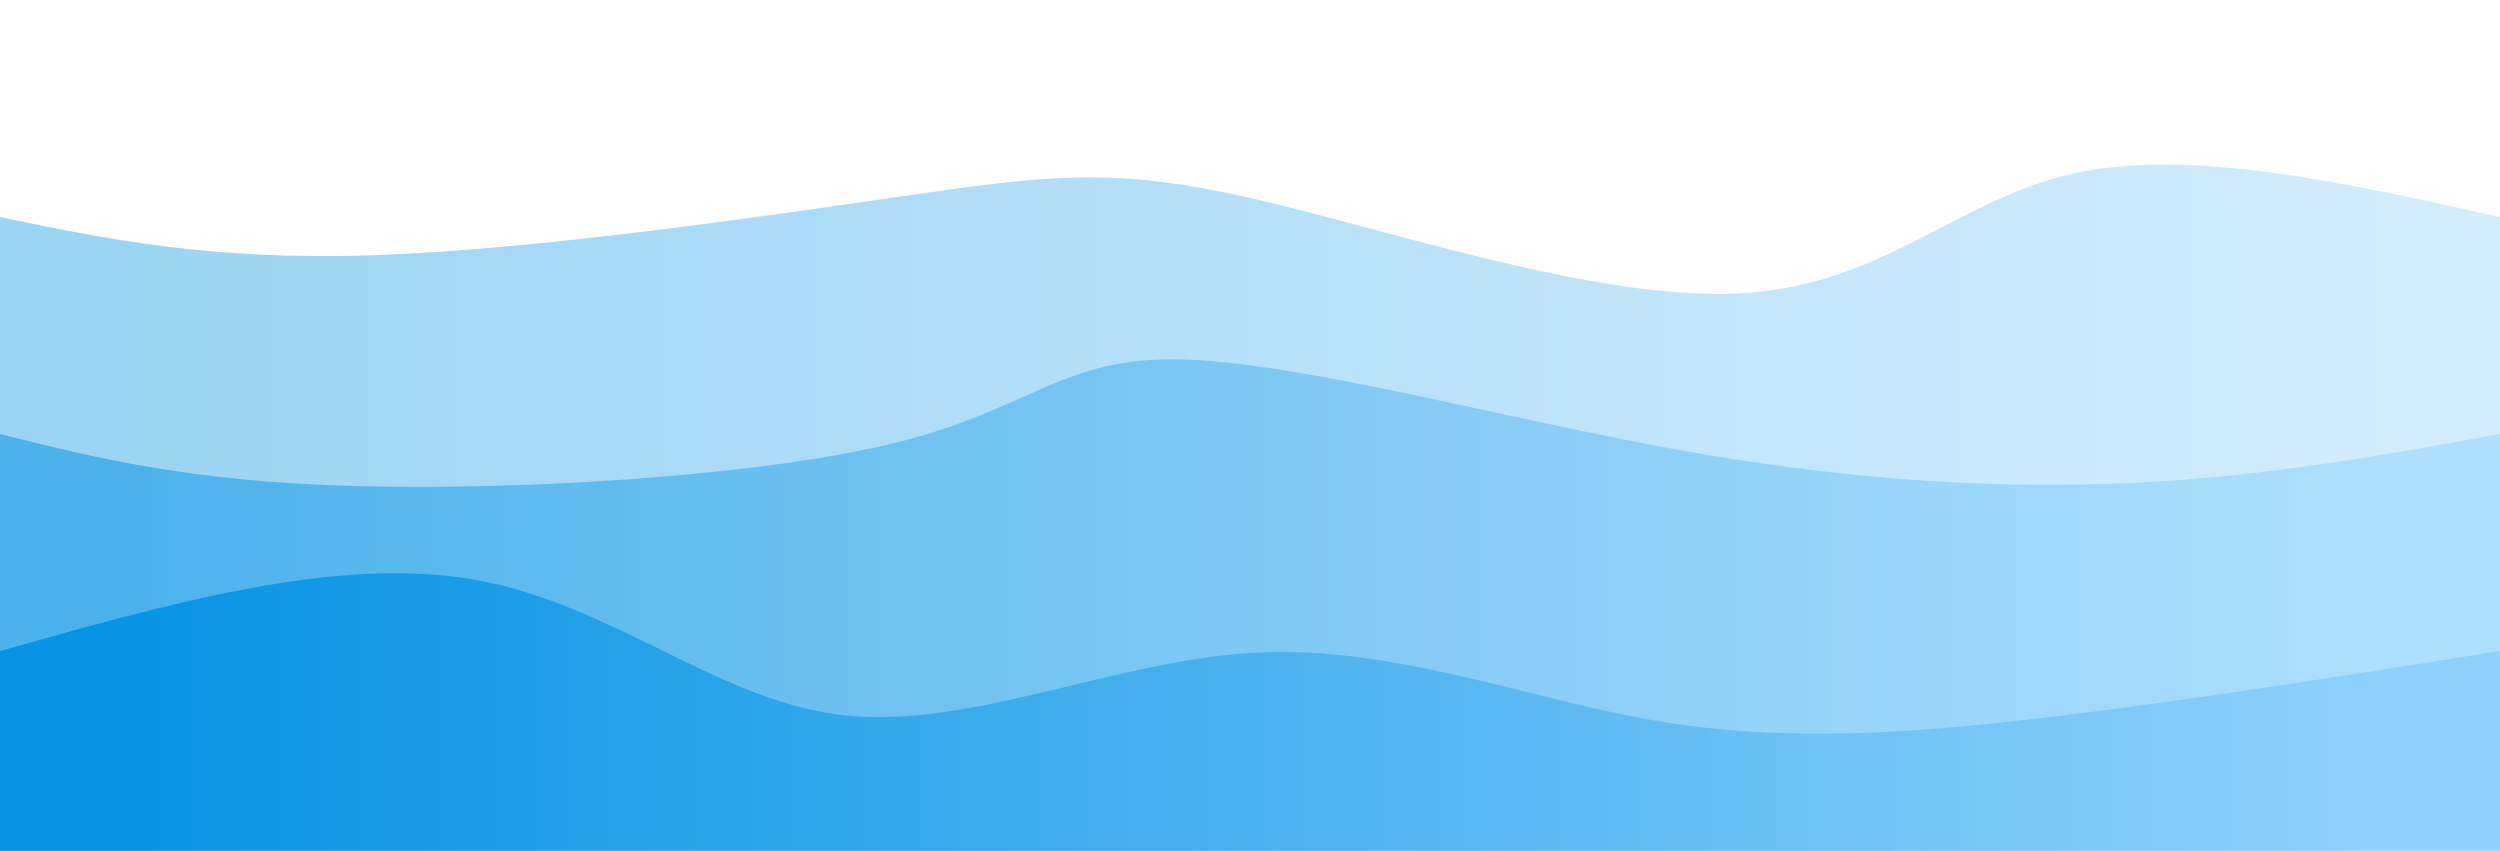 <svg width="100%" height="100%" id="svg" viewBox="0 0 1440 490" xmlns="http://www.w3.org/2000/svg" class="transition duration-300 ease-in-out delay-150"><style>
          .path-0{
            animation:pathAnim-0 4s;
            animation-timing-function: linear;
            animation-iteration-count: infinite;
          }
          @keyframes pathAnim-0{
            0%{
              d: path("M 0,500 C 0,500 0,125 0,125 C 60.413,137.574 120.826,150.149 215,147 C 309.174,143.851 437.11,124.979 520,113 C 602.89,101.021 640.733,95.933 720,114 C 799.267,132.067 919.956,173.287 1002,169 C 1084.044,164.713 1127.441,114.918 1194,100 C 1260.559,85.082 1350.279,105.041 1440,125 C 1440,125 1440,500 1440,500 Z");
            }
            25%{
              d: path("M 0,500 C 0,500 0,125 0,125 C 79.546,123.846 159.092,122.692 242,119 C 324.908,115.308 411.177,109.077 477,103 C 542.823,96.923 588.2,91 679,102 C 769.8,113 906.023,140.923 1002,143 C 1097.977,145.077 1153.708,121.308 1220,114 C 1286.292,106.692 1363.146,115.846 1440,125 C 1440,125 1440,500 1440,500 Z");
            }
            50%{
              d: path("M 0,500 C 0,500 0,125 0,125 C 67.474,131.633 134.949,138.267 218,134 C 301.051,129.733 399.679,114.567 498,103 C 596.321,91.433 694.333,83.467 758,91 C 821.667,98.533 850.987,121.567 922,123 C 993.013,124.433 1105.718,104.267 1199,101 C 1292.282,97.733 1366.141,111.367 1440,125 C 1440,125 1440,500 1440,500 Z");
            }
            75%{
              d: path("M 0,500 C 0,500 0,125 0,125 C 64.479,108.669 128.959,92.338 216,87 C 303.041,81.662 412.644,87.315 491,99 C 569.356,110.685 616.467,128.4 680,123 C 743.533,117.6 823.49,89.085 920,82 C 1016.51,74.915 1129.574,89.262 1219,100 C 1308.426,110.738 1374.213,117.869 1440,125 C 1440,125 1440,500 1440,500 Z");
            }
            100%{
              d: path("M 0,500 C 0,500 0,125 0,125 C 60.413,137.574 120.826,150.149 215,147 C 309.174,143.851 437.11,124.979 520,113 C 602.89,101.021 640.733,95.933 720,114 C 799.267,132.067 919.956,173.287 1002,169 C 1084.044,164.713 1127.441,114.918 1194,100 C 1260.559,85.082 1350.279,105.041 1440,125 C 1440,125 1440,500 1440,500 Z");
            }
          }</style><defs><linearGradient id="gradient" x1="0%" y1="50%" x2="100%" y2="50%"><stop offset="5%" stop-color="#0693e3"></stop><stop offset="95%" stop-color="#8ED1FC"></stop></linearGradient></defs><path d="M 0,500 C 0,500 0,125 0,125 C 60.413,137.574 120.826,150.149 215,147 C 309.174,143.851 437.11,124.979 520,113 C 602.89,101.021 640.733,95.933 720,114 C 799.267,132.067 919.956,173.287 1002,169 C 1084.044,164.713 1127.441,114.918 1194,100 C 1260.559,85.082 1350.279,105.041 1440,125 C 1440,125 1440,500 1440,500 Z" stroke="none" stroke-width="0" fill="url(#gradient)" fill-opacity="0.4" class="transition-all duration-300 ease-in-out delay-150 path-0"></path><style>
          .path-1{
            animation:pathAnim-1 4s;
            animation-timing-function: linear;
            animation-iteration-count: infinite;
          }
          @keyframes pathAnim-1{
            0%{
              d: path("M 0,500 C 0,500 0,250 0,250 C 54.515,263.685 109.031,277.369 205,280 C 300.969,282.631 438.392,274.208 516,255 C 593.608,235.792 611.4,205.8 679,207 C 746.6,208.2 864.008,240.592 966,259 C 1067.992,277.408 1154.569,281.831 1231,278 C 1307.431,274.169 1373.715,262.085 1440,250 C 1440,250 1440,500 1440,500 Z");
            }
            25%{
              d: path("M 0,500 C 0,500 0,250 0,250 C 80.905,261.764 161.81,273.528 244,264 C 326.19,254.472 409.664,223.651 479,213 C 548.336,202.349 603.533,211.867 692,222 C 780.467,232.133 902.203,242.882 991,253 C 1079.797,263.118 1135.656,272.605 1205,272 C 1274.344,271.395 1357.172,260.697 1440,250 C 1440,250 1440,500 1440,500 Z");
            }
            50%{
              d: path("M 0,500 C 0,500 0,250 0,250 C 57.01,234.603 114.021,219.205 210,235 C 305.979,250.795 440.928,297.782 523,286 C 605.072,274.218 634.267,203.667 711,206 C 787.733,208.333 912.005,283.551 1003,290 C 1093.995,296.449 1151.713,234.128 1219,216 C 1286.287,197.872 1363.144,223.936 1440,250 C 1440,250 1440,500 1440,500 Z");
            }
            75%{
              d: path("M 0,500 C 0,500 0,250 0,250 C 96.128,255.851 192.256,261.703 260,269 C 327.744,276.297 367.103,285.041 443,281 C 518.897,276.959 631.333,260.133 712,245 C 792.667,229.867 841.564,216.426 915,219 C 988.436,221.574 1086.41,240.164 1178,248 C 1269.59,255.836 1354.795,252.918 1440,250 C 1440,250 1440,500 1440,500 Z");
            }
            100%{
              d: path("M 0,500 C 0,500 0,250 0,250 C 54.515,263.685 109.031,277.369 205,280 C 300.969,282.631 438.392,274.208 516,255 C 593.608,235.792 611.4,205.8 679,207 C 746.6,208.2 864.008,240.592 966,259 C 1067.992,277.408 1154.569,281.831 1231,278 C 1307.431,274.169 1373.715,262.085 1440,250 C 1440,250 1440,500 1440,500 Z");
            }
          }</style><defs><linearGradient id="gradient" x1="0%" y1="50%" x2="100%" y2="50%"><stop offset="5%" stop-color="#0693e3"></stop><stop offset="95%" stop-color="#8ED1FC"></stop></linearGradient></defs><path d="M 0,500 C 0,500 0,250 0,250 C 54.515,263.685 109.031,277.369 205,280 C 300.969,282.631 438.392,274.208 516,255 C 593.608,235.792 611.4,205.8 679,207 C 746.6,208.2 864.008,240.592 966,259 C 1067.992,277.408 1154.569,281.831 1231,278 C 1307.431,274.169 1373.715,262.085 1440,250 C 1440,250 1440,500 1440,500 Z" stroke="none" stroke-width="0" fill="url(#gradient)" fill-opacity="0.53" class="transition-all duration-300 ease-in-out delay-150 path-1"></path><style>
          .path-2{
            animation:pathAnim-2 4s;
            animation-timing-function: linear;
            animation-iteration-count: infinite;
          }
          @keyframes pathAnim-2{
            0%{
              d: path("M 0,500 C 0,500 0,375 0,375 C 97.459,347.441 194.918,319.882 274,334 C 353.082,348.118 413.787,403.913 486,412 C 558.213,420.087 641.933,380.467 722,376 C 802.067,371.533 878.479,402.221 953,415 C 1027.521,427.779 1100.149,422.651 1181,413 C 1261.851,403.349 1350.926,389.174 1440,375 C 1440,375 1440,500 1440,500 Z");
            }
            25%{
              d: path("M 0,500 C 0,500 0,375 0,375 C 101.985,356.292 203.969,337.585 268,341 C 332.031,344.415 358.108,369.954 435,368 C 511.892,366.046 639.6,336.6 747,336 C 854.4,335.4 941.492,363.646 1004,377 C 1066.508,390.354 1104.431,388.815 1173,386 C 1241.569,383.185 1340.785,379.092 1440,375 C 1440,375 1440,500 1440,500 Z");
            }
            50%{
              d: path("M 0,500 C 0,500 0,375 0,375 C 62.828,362.79 125.656,350.579 203,345 C 280.344,339.421 372.203,340.472 470,355 C 567.797,369.528 671.533,397.533 749,405 C 826.467,412.467 877.664,399.395 942,391 C 1006.336,382.605 1083.81,378.887 1169,377 C 1254.19,375.113 1347.095,375.056 1440,375 C 1440,375 1440,500 1440,500 Z");
            }
            75%{
              d: path("M 0,500 C 0,500 0,375 0,375 C 88.423,401.038 176.846,427.077 266,421 C 355.154,414.923 445.038,376.731 508,359 C 570.962,341.269 607,344 678,355 C 749,366 854.962,385.269 956,380 C 1057.038,374.731 1153.154,344.923 1233,340 C 1312.846,335.077 1376.423,355.038 1440,375 C 1440,375 1440,500 1440,500 Z");
            }
            100%{
              d: path("M 0,500 C 0,500 0,375 0,375 C 97.459,347.441 194.918,319.882 274,334 C 353.082,348.118 413.787,403.913 486,412 C 558.213,420.087 641.933,380.467 722,376 C 802.067,371.533 878.479,402.221 953,415 C 1027.521,427.779 1100.149,422.651 1181,413 C 1261.851,403.349 1350.926,389.174 1440,375 C 1440,375 1440,500 1440,500 Z");
            }
          }</style><defs><linearGradient id="gradient" x1="0%" y1="50%" x2="100%" y2="50%"><stop offset="5%" stop-color="#0693e3"></stop><stop offset="95%" stop-color="#8ED1FC"></stop></linearGradient></defs><path d="M 0,500 C 0,500 0,375 0,375 C 97.459,347.441 194.918,319.882 274,334 C 353.082,348.118 413.787,403.913 486,412 C 558.213,420.087 641.933,380.467 722,376 C 802.067,371.533 878.479,402.221 953,415 C 1027.521,427.779 1100.149,422.651 1181,413 C 1261.851,403.349 1350.926,389.174 1440,375 C 1440,375 1440,500 1440,500 Z" stroke="none" stroke-width="0" fill="url(#gradient)" fill-opacity="1" class="transition-all duration-300 ease-in-out delay-150 path-2"></path></svg>
